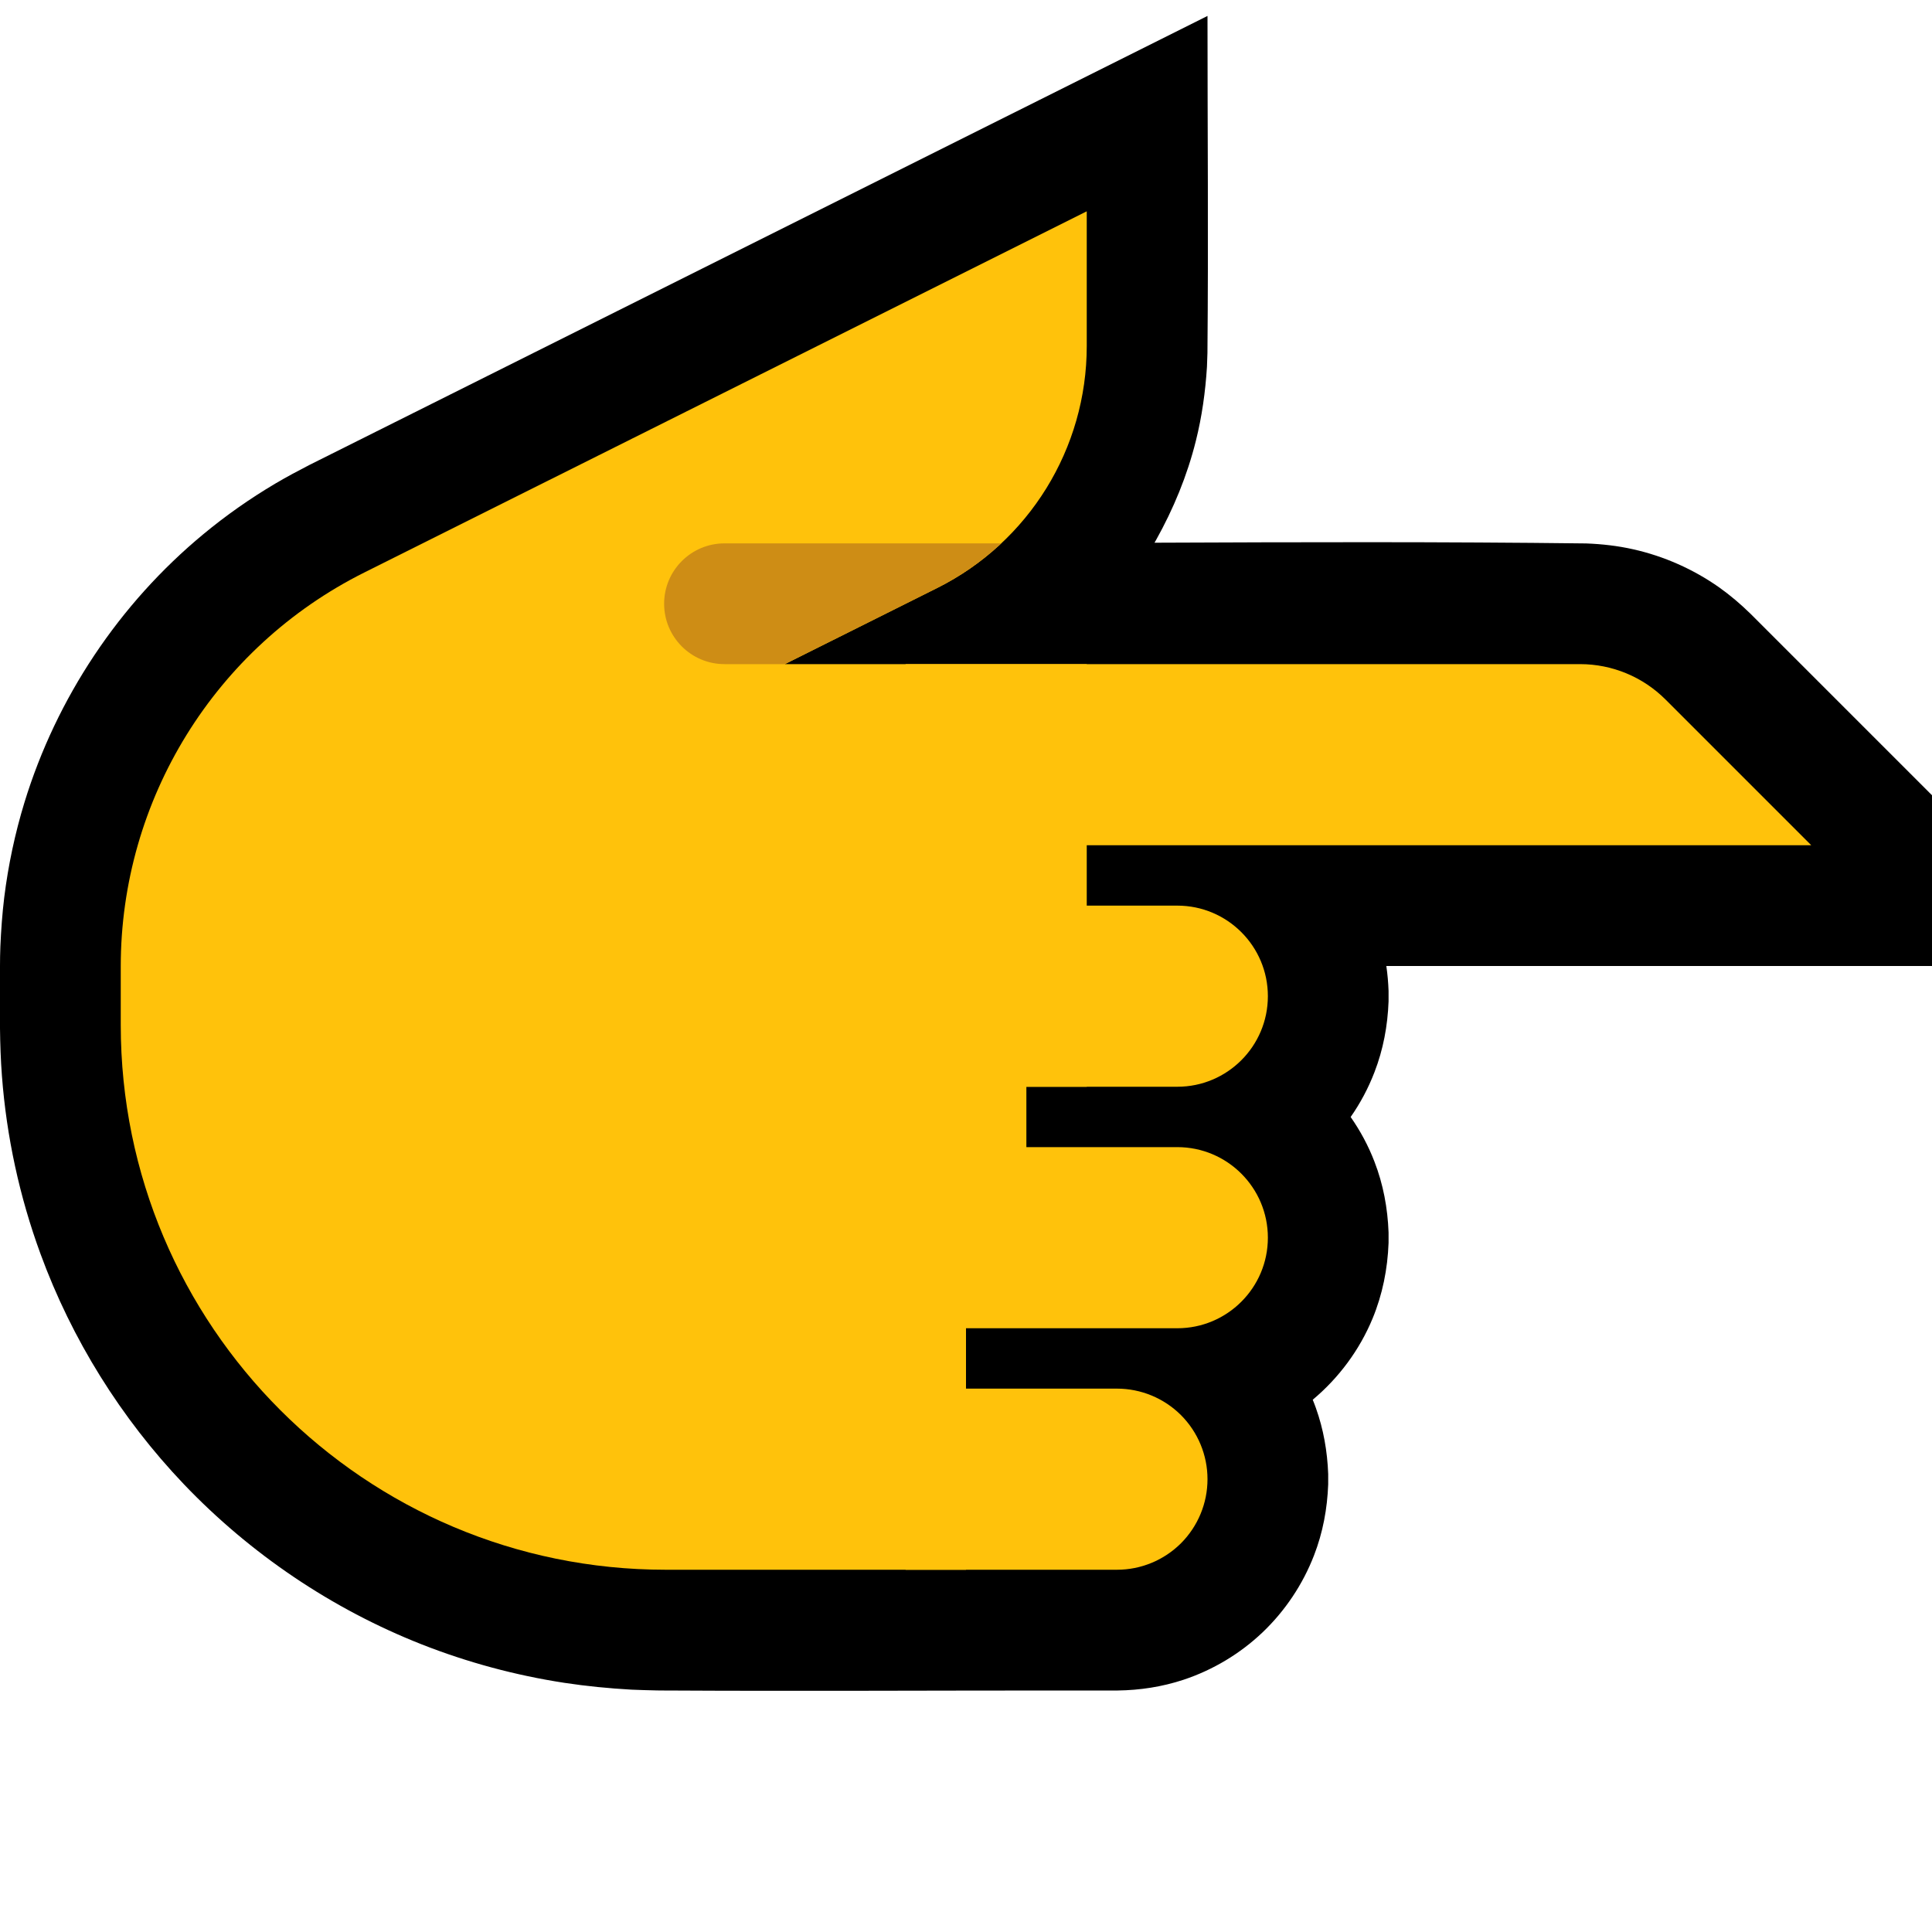 <?xml version="1.0" encoding="UTF-8"?>
<!DOCTYPE svg  PUBLIC '-//W3C//DTD SVG 1.1//EN'  'http://www.w3.org/Graphics/SVG/1.1/DTD/svg11.dtd'>
<svg clip-rule="evenodd" fill-rule="evenodd" stroke-linejoin="round" stroke-miterlimit="2" version="1.1" viewBox="0 0 32 32" xml:space="preserve" xmlns="http://www.w3.org/2000/svg" xmlns:serif="http://www.serif.com/">

    <path id="point_right--clw-" d="m32 0v32h-32v-32h32z" fill="none" serif:id="point_right [clw]"/>
    <clipPath id="_clip1">
        <path d="m32 0v32h-32v-32h32z"/>
    </clipPath>
    <g clip-path="url(#_clip1)">
        <g id="outline">
            <path d="m32 16h-9.038c0.02 0.137 0.032 0.274 0.037 0.413 1e-3 0.087 1e-3 0.087 0 0.174-0.015 0.402-0.088 0.797-0.234 1.173-0.101 0.262-0.233 0.511-0.394 0.741 0.16 0.229 0.293 0.476 0.394 0.739 0.146 0.376 0.219 0.771 0.234 1.173 1e-3 0.087 1e-3 0.087 0 0.174-0.016 0.431-0.1 0.853-0.265 1.252-0.217 0.524-0.561 0.985-0.991 1.345 0.018 0.045 0.036 0.09 0.052 0.136 0.126 0.352 0.19 0.719 0.204 1.093 1e-3 0.087 1e-3 0.087 0 0.174-0.015 0.402-0.088 0.797-0.234 1.173-0.186 0.482-0.479 0.92-0.852 1.276-0.373 0.355-0.824 0.625-1.313 0.787-0.352 0.116-0.717 0.172-1.087 0.177h-1.034c-2.15 0-4.301 0.012-6.451 0h-0.028l-0.117-1e-3c-0.142-3e-3 -0.283-7e-3 -0.424-0.013-0.372-0.021-0.742-0.057-1.111-0.113-0.809-0.124-1.604-0.338-2.366-0.638-1.485-0.586-2.836-1.498-3.938-2.653-1.041-1.093-1.855-2.398-2.374-3.816-0.347-0.946-0.562-1.94-0.638-2.945-0.02-0.262-0.029-0.524-0.032-0.787v-1.033-3e-3c1e-3 -0.16 1e-3 -0.159 6e-3 -0.319 0.012-0.272 0.031-0.543 0.064-0.814 0.066-0.533 0.178-1.06 0.335-1.574 0.53-1.731 1.569-3.29 2.964-4.444 0.374-0.31 0.773-0.59 1.192-0.838 0.186-0.11 0.376-0.211 0.568-0.31l14.871-7.435c0 1.861 0.016 3.722-1e-3 5.583-3e-3 0.114-3e-3 0.114-8e-3 0.229-0.026 0.414-0.083 0.824-0.184 1.227-0.144 0.577-0.371 1.126-0.661 1.645l-0.024 0.041c2.383-0.01 4.766-0.017 7.149 0.012 0.263 0.01 0.523 0.039 0.78 0.097 0.509 0.114 0.994 0.329 1.421 0.629 0.185 0.131 0.357 0.278 0.519 0.436l3.009 3.009v2.828z"/>
        </g>
        <g id="emoji">
            <path d="m18 3.5s-7.229 3.614-11.969 5.984c-2.47 1.236-4.031 3.761-4.031 6.523v0.968c0 4.984 4.041 9.025 9.025 9.025h4.975v-5h1v-3h1v-7h-5s1.266-0.633 2.525-1.262c1.517-0.759 2.475-2.309 2.475-4.006v-2.232z" fill="#FFC20B"/>
            <clipPath id="_clip2">
                <path d="m18 3.5s-7.229 3.614-11.969 5.984c-2.47 1.236-4.031 3.761-4.031 6.523v0.968c0 4.984 4.041 9.025 9.025 9.025h4.975v-5h1v-3h1v-7h-5s1.266-0.633 2.525-1.262c1.517-0.759 2.475-2.309 2.475-4.006v-2.232z"/>
            </clipPath>
            <g clip-path="url(#_clip2)">
                <path d="m20.5 11v-2h-8.5c-0.552 0-1 0.448-1 1s0.448 1 1 1h8.5z" fill="#CE8D15"/>
            </g>
            <path d="m19.5 18c0.828 0 1.5-0.672 1.5-1.5s-0.672-1.5-1.5-1.5h-4.5v3h4.5z" fill="#FFC20B"/>
            <path d="m19.5 22c0.828 0 1.5-0.672 1.5-1.5s-0.672-1.5-1.5-1.5h-4.5v3h4.5z" fill="#FFC20B"/>
            <path d="m18.5 26c0.398 0 0.779-0.158 1.061-0.439 0.281-0.282 0.439-0.663 0.439-1.061s-0.158-0.779-0.439-1.061c-0.282-0.281-0.663-0.439-1.061-0.439h-3.5v3h3.5z" fill="#FFC20B"/>
            <path d="m15 14h15l-2.414-2.414c-0.375-0.375-0.884-0.586-1.414-0.586h-11.172" fill="#FFC20B"/>
        </g>
    </g>
</svg>
